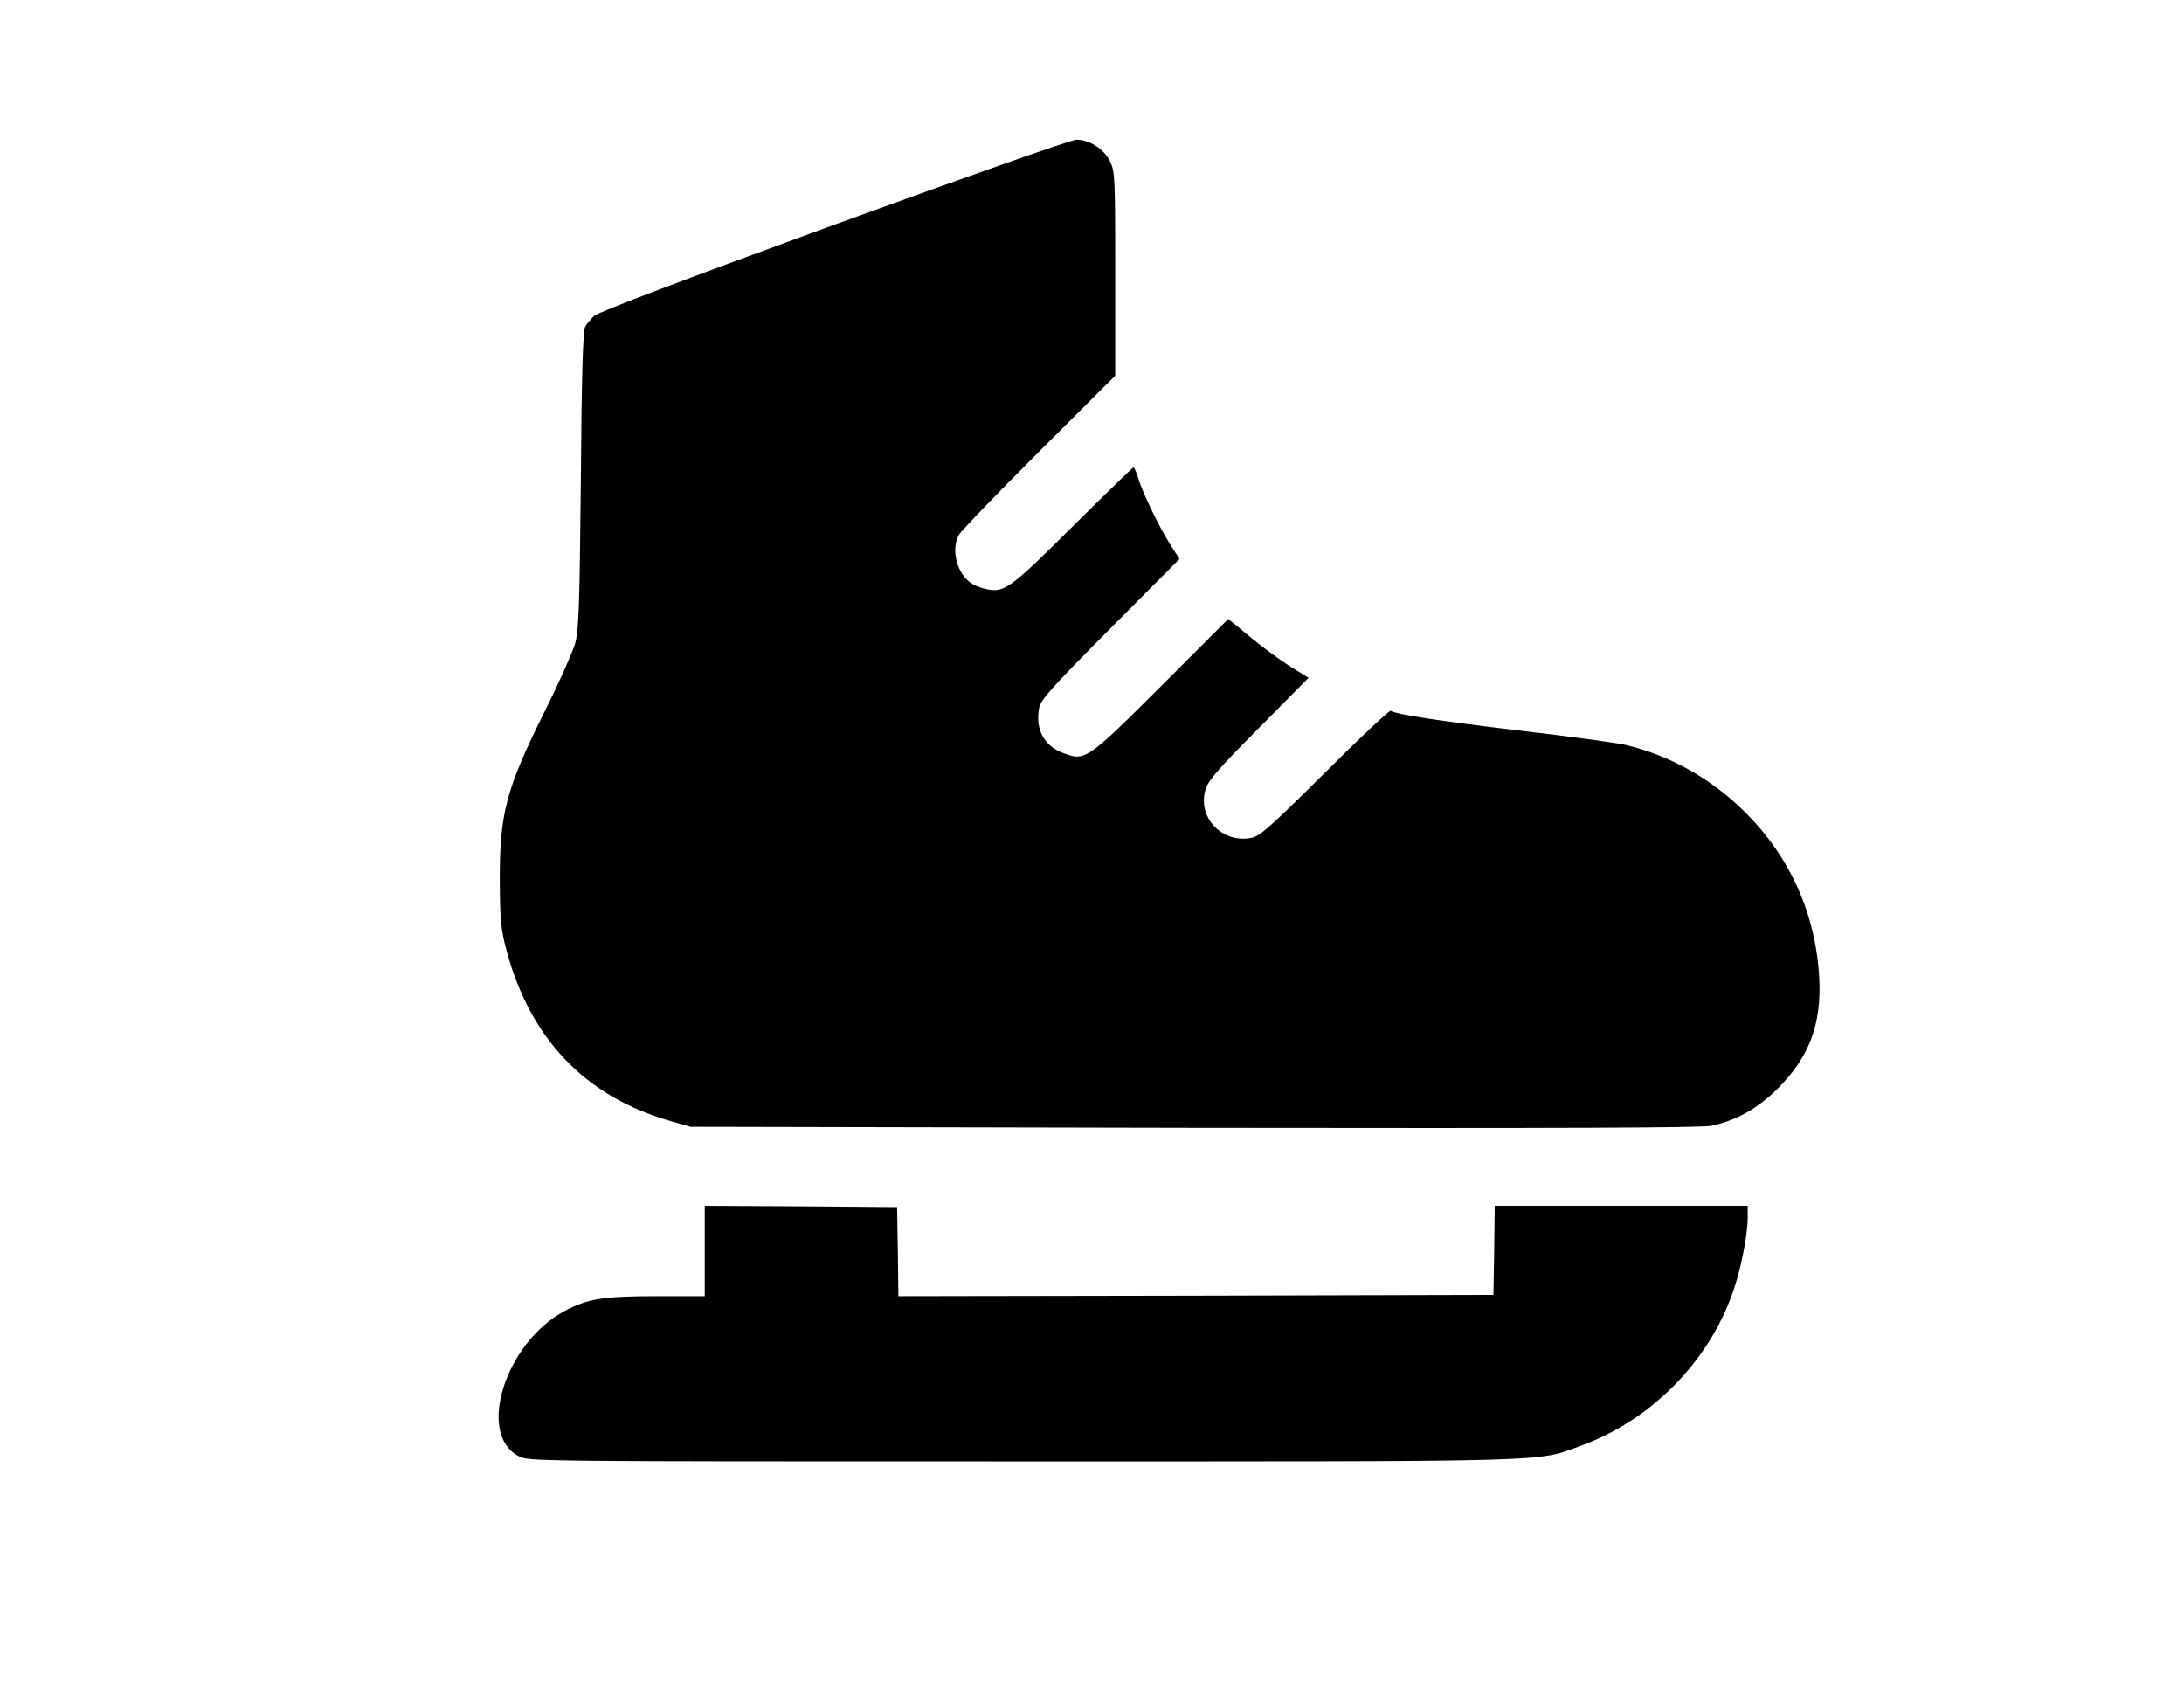 <?xml version="1.0" standalone="no"?>
<!DOCTYPE svg PUBLIC "-//W3C//DTD SVG 20010904//EN"
 "http://www.w3.org/TR/2001/REC-SVG-20010904/DTD/svg10.dtd">
<svg version="1.0" xmlns="http://www.w3.org/2000/svg"
 width="846pt" height="654pt" viewBox="0 0 846 654"
 preserveAspectRatio="xMidYMid meet">

<g transform="translate(0,654) scale(0.1,-0.1)"
fill="#000000" stroke="none">
<path d="M3230 5669 c-573 -209 -913 -338 -928 -352 -13 -12 -29 -31 -35 -42
-9 -14 -14 -187 -17 -595 -5 -504 -8 -582 -23 -635 -10 -33 -62 -150 -117
-260 -151 -304 -175 -395 -174 -660 1 -149 4 -182 26 -266 92 -343 306 -566
633 -660 l80 -23 1950 -4 c1452 -2 1964 0 2005 8 97 21 179 67 256 144 123
122 171 251 161 431 -14 251 -118 477 -299 651 -127 123 -285 210 -451 249
-34 8 -217 33 -406 55 -312 37 -481 63 -504 77 -5 3 -120 -105 -255 -240 -214
-212 -252 -246 -285 -252 -114 -22 -210 80 -177 188 10 34 47 77 206 237 l193
195 -70 43 c-38 24 -108 75 -155 114 l-86 71 -261 -261 c-291 -290 -294 -291
-382 -257 -71 27 -105 91 -90 172 6 33 43 74 275 308 l269 270 -35 55 c-43 67
-108 202 -125 258 -7 23 -15 42 -18 42 -3 0 -109 -103 -236 -229 -244 -243
-265 -258 -337 -242 -50 12 -78 32 -99 73 -23 44 -25 99 -5 136 8 15 148 160
310 322 l296 295 0 394 c0 374 -1 397 -20 436 -23 48 -81 85 -131 84 -19 0
-441 -149 -939 -330z"/>
<path d="M2730 1695 l0 -175 -188 0 c-206 0 -267 -10 -356 -58 -229 -123 -341
-478 -176 -562 39 -20 55 -20 1948 -20 2096 0 1990 -3 2164 60 272 99 494 322
590 594 31 86 58 223 58 292 l0 44 -490 0 -490 0 -2 -172 -3 -173 -1152 -3
-1153 -2 -2 172 -3 173 -372 3 -373 2 0 -175z"/>
</g>
</svg>
